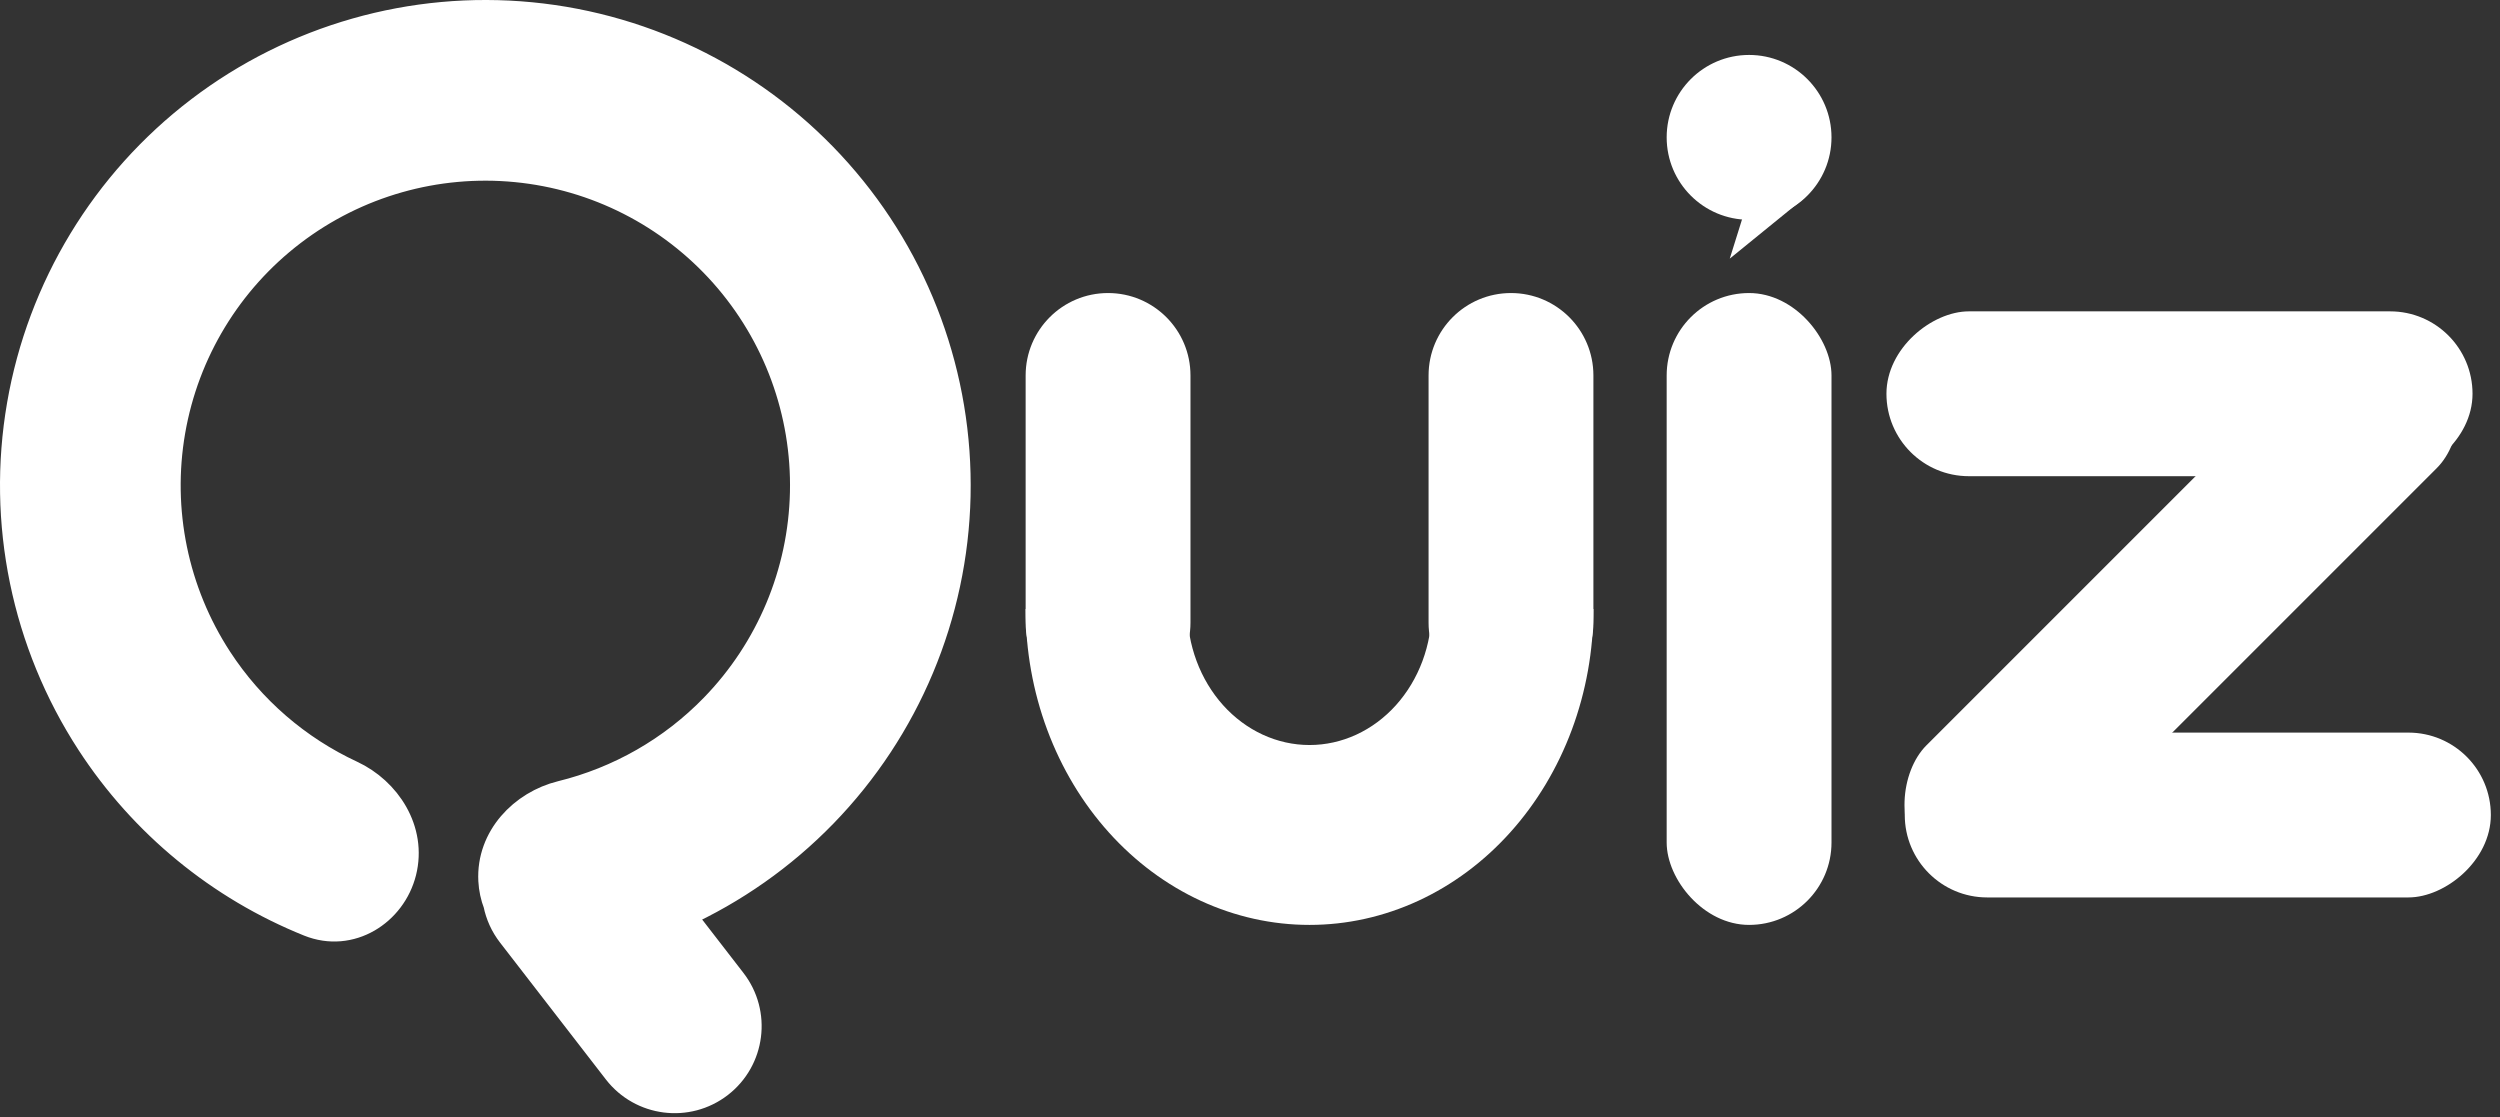 <svg width="273" height="122" viewBox="0 0 273 122" fill="none" xmlns="http://www.w3.org/2000/svg">
<rect x="0" y="0" width="273" height="122" fill="#333333" stroke="none"/>
<path d="M53.733 96.155C53.779 97.044 53.967 97.903 54.275 98.705C54.511 99.873 55.012 101.006 55.79 102.012L67.344 116.953C70.046 120.448 75.071 121.09 78.566 118.388C82.061 115.685 82.703 110.66 80.001 107.165L74.355 99.864C80.139 97.228 85.437 93.521 89.944 88.881C98.999 79.557 104.194 67.155 104.487 54.161C104.78 41.168 100.15 28.544 91.524 18.822C82.899 9.1 70.916 2.998 57.98 1.741C45.044 0.485 32.111 4.165 21.776 12.045C11.44 19.925 4.466 31.422 2.253 44.229C0.039 57.036 2.75 70.206 9.841 81.098C15.638 90.003 24.013 96.847 33.766 100.774C38.258 102.582 42.867 99.625 43.974 95.207C45.109 90.673 42.287 86.362 38.356 84.536C32.481 81.808 27.442 77.472 23.861 71.97C19.073 64.617 17.243 55.725 18.738 47.078C20.233 38.431 24.941 30.67 31.919 25.349C38.897 20.029 47.629 17.544 56.362 18.393C65.096 19.241 73.186 23.361 79.01 29.925C84.833 36.489 87.959 45.012 87.761 53.784C87.564 62.557 84.056 70.93 77.943 77.225C73.369 81.934 67.59 85.219 61.3 86.765C57.091 87.8 53.492 91.487 53.733 96.155Z" fill="white" stroke="white" stroke-width="3"/>
<rect x="182" y="32" width="18" height="69" rx="9" fill="white"/>
<rect x="216.728" y="100.484" width="18" height="78.852" rx="9" transform="rotate(-135 216.728 100.484)" fill="white"/>
<rect x="208" y="98" width="18" height="64" rx="9" transform="rotate(-90 208 98)" fill="white"/>
<rect x="206" y="52" width="18" height="64" rx="9" transform="rotate(-90 206 52)" fill="white"/>
<circle cx="191" cy="15" r="9" fill="white"/>
<path d="M188.89 28.242L192.02 18.233L197.025 21.625L188.89 28.242Z" fill="white"/>
<path d="M112 41C112 36.029 116.029 32 121 32C125.971 32 130 36.029 130 41V68C130 72.971 125.971 77 121 77C116.029 77 112 72.971 112 68V41Z" fill="white"/>
<path d="M156 41C156 36.029 160.029 32 165 32C169.971 32 174 36.029 174 41V68C174 72.971 169.971 77 165 77C160.029 77 156 72.971 156 68V41Z" fill="white"/>
<path d="M112 66.5C112 71.031 112.802 75.517 114.36 79.703C115.918 83.888 118.201 87.692 121.08 90.895C123.958 94.099 127.376 96.64 131.137 98.374C134.898 100.108 138.929 101 143 101C147.071 101 151.102 100.108 154.863 98.374C158.624 96.64 162.042 94.099 164.92 90.895C167.799 87.692 170.082 83.888 171.64 79.703C173.198 75.517 174 71.031 174 66.5H156.349C156.349 68.451 156.003 70.383 155.333 72.185C154.662 73.987 153.678 75.625 152.439 77.005C151.199 78.384 149.728 79.478 148.108 80.225C146.489 80.972 144.753 81.356 143 81.356C141.247 81.356 139.511 80.972 137.892 80.225C136.272 79.478 134.801 78.384 133.561 77.005C132.322 75.625 131.338 73.987 130.667 72.185C129.997 70.383 129.651 68.451 129.651 66.5L112 66.5Z" fill="white"/>
</svg>
